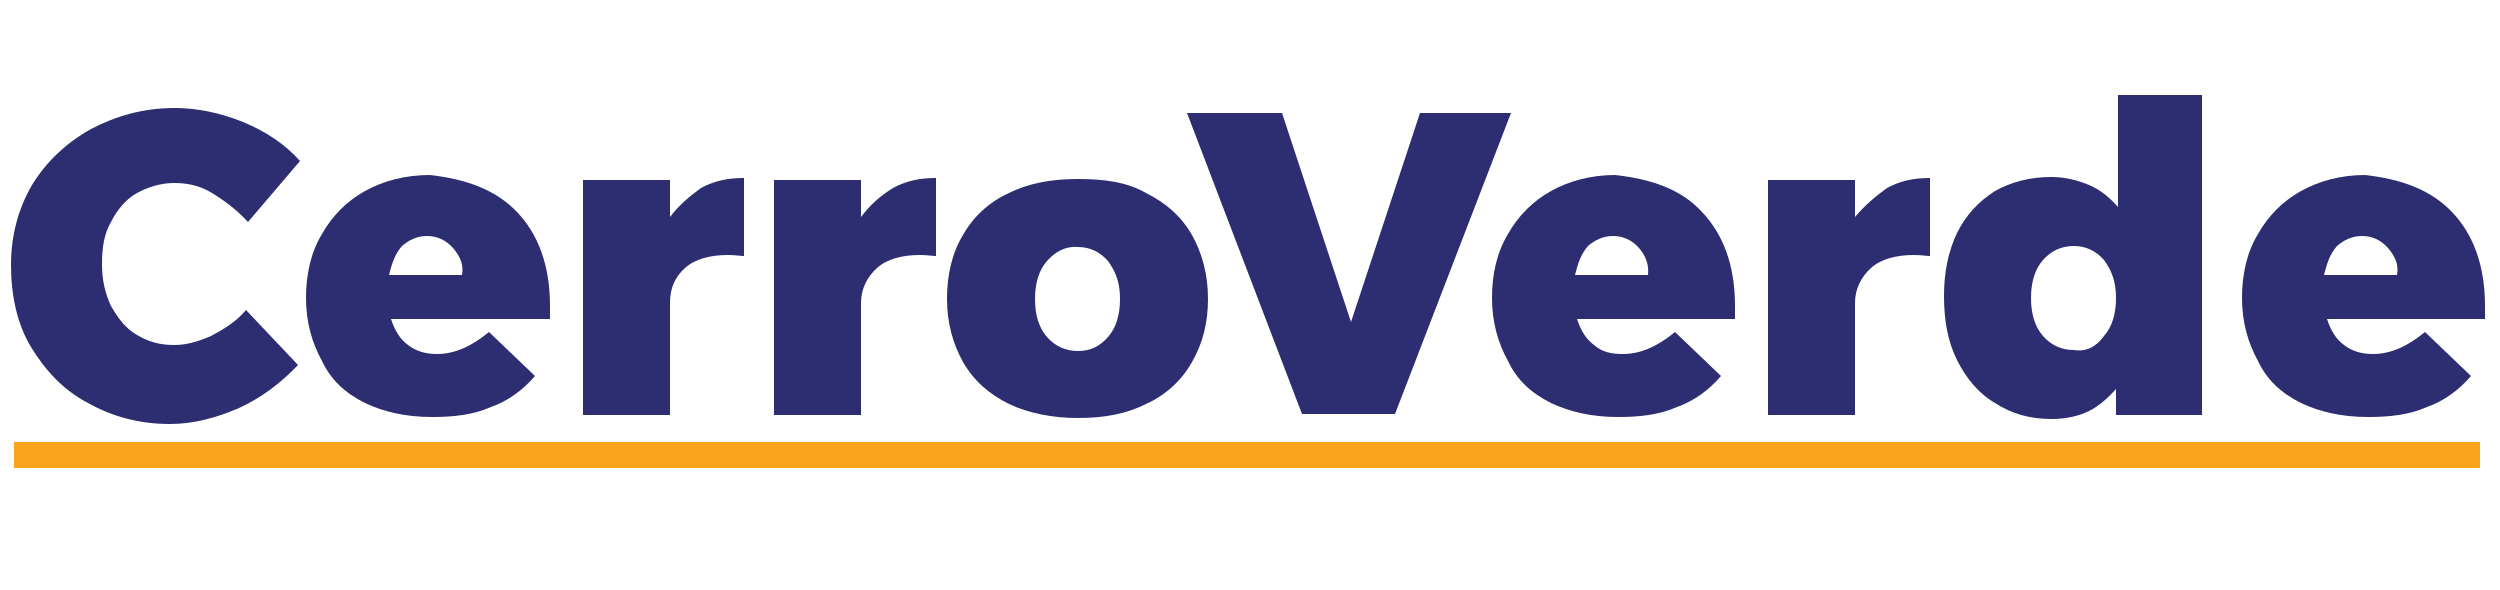 <?xml version="1.0" encoding="utf-8"?>
<!-- Generator: Adobe Illustrator 21.1.0, SVG Export Plug-In . SVG Version: 6.00 Build 0)  -->
<svg version="1.1" id="Layer_1" xmlns="http://www.w3.org/2000/svg" xmlns:xlink="http://www.w3.org/1999/xlink" x="0px" y="0px"
	 viewBox="0 0 250 59" style="enable-background:new 0 0 250 59;" xml:space="preserve">
<style type="text/css">
	.st0{fill:#2D2D72;}
	.st1{fill:none;stroke:#FAA31B;stroke-width:2.61;stroke-miterlimit:10;}
</style>
<g>
	<path class="st0" d="M21.2,19.3c-1.3-0.8-2.6-1-3.8-1c-1.3,0-2.6,0.4-3.7,1s-2,1.7-2.6,2.9c-0.7,1.2-0.9,2.6-0.9,4.2
		c0,1.6,0.3,2.9,0.9,4.2c0.7,1.2,1.4,2.2,2.6,2.9c1.2,0.7,2.3,1,3.7,1c1.2,0,2.3-0.3,3.7-0.9c1.3-0.7,2.5-1.4,3.5-2.6l5.2,5.5
		c-1.7,1.8-3.7,3.3-5.9,4.3c-2.3,1-4.6,1.6-6.9,1.6c-3,0-5.7-0.7-8.2-2.1c-2.5-1.3-4.3-3.3-5.7-5.6c-1.4-2.3-2-5.2-2-8.2
		c0-2.9,0.7-5.6,2.1-8c1.4-2.3,3.4-4.2,5.9-5.6c2.5-1.3,5.2-2.1,8.4-2.1c2.2,0,4.6,0.5,6.8,1.4s4.2,2.2,5.7,3.9l-5.2,6.1
		C23.7,21,22.5,20.1,21.2,19.3z"/>
	<path class="st0" d="M51.7,21.2c2.1,2.2,3.3,5.3,3.3,9.4c0,0.7,0,1,0,1.3H39.1c0.4,1.2,0.9,2,1.7,2.6s1.7,0.9,2.9,0.9
		c1.8,0,3.5-0.8,5.2-2.2l4.6,4.4c-1.2,1.4-2.7,2.5-4.4,3.1c-1.8,0.8-3.8,1-5.9,1c-2.6,0-4.8-0.5-6.7-1.4c-2-1-3.4-2.3-4.3-4.2
		c-1-1.8-1.6-3.9-1.6-6.3s0.5-4.6,1.6-6.4c1-1.8,2.5-3.3,4.3-4.3c1.8-1,4-1.6,6.5-1.6C46.5,17.9,49.5,18.9,51.7,21.2z M45.3,24.8
		c-0.7-0.8-1.6-1.2-2.6-1.2s-1.8,0.4-2.5,1c-0.7,0.8-1,1.7-1.3,2.9h7.3C46.4,26.5,46,25.6,45.3,24.8z"/>
	<path class="st0" d="M70.1,18.8c1.3-0.7,2.6-1,4.3-1v7.8c-0.4,0-0.8-0.1-1.6-0.1c-1.8,0-3.3,0.4-4.3,1.3S67,28.8,67,30.3v11.2h-8.7
		V18H67v3.7C67.9,20.5,69,19.6,70.1,18.8z"/>
	<path class="st0" d="M89.3,18.8c1.3-0.7,2.6-1,4.3-1v7.8c-0.4,0-0.8-0.1-1.6-0.1c-1.8,0-3.3,0.4-4.3,1.3s-1.6,2.1-1.6,3.5v11.2
		h-8.7V18h8.7v3.7C87,20.5,88,19.6,89.3,18.8z"/>
	<path class="st0" d="M114.6,19.3c2,1,3.5,2.3,4.6,4.2c1,1.8,1.6,3.9,1.6,6.4c0,2.3-0.5,4.4-1.6,6.3c-1,1.8-2.6,3.3-4.6,4.2
		c-2,1-4.2,1.4-6.8,1.4c-2.6,0-5-0.5-6.9-1.4c-2-1-3.5-2.3-4.6-4.2c-1-1.8-1.6-3.9-1.6-6.3s0.5-4.6,1.6-6.4c1-1.8,2.6-3.3,4.6-4.2
		c2-1,4.3-1.4,6.9-1.4C110.4,17.9,112.7,18.2,114.6,19.3z M104.7,26.1c-0.8,0.9-1.2,2.2-1.2,3.8c0,1.6,0.4,2.9,1.2,3.8
		c0.8,0.9,1.8,1.4,3.1,1.4c1.3,0,2.2-0.5,3-1.4c0.8-0.9,1.2-2.2,1.2-3.8c0-1.6-0.4-2.7-1.2-3.8c-0.8-0.9-1.8-1.4-3-1.4
		C106.5,24.6,105.5,25.2,104.7,26.1z"/>
	<path class="st0" d="M118.7,11.3h9.5l6.9,20.9l6.9-20.9h9.1l-11.6,30.1h-9.3L118.7,11.3z"/>
	<path class="st0" d="M170.2,21.2c2.1,2.2,3.3,5.3,3.3,9.4c0,0.7,0,1,0,1.3h-15.8c0.4,1.2,0.9,2,1.7,2.6c0.8,0.7,1.7,0.9,2.9,0.9
		c1.8,0,3.5-0.8,5.2-2.2l4.6,4.4c-1.2,1.4-2.7,2.5-4.4,3.1c-1.8,0.8-3.8,1-5.9,1c-2.6,0-4.8-0.5-6.7-1.4c-2-1-3.4-2.3-4.3-4.2
		c-1-1.8-1.6-3.9-1.6-6.3s0.5-4.6,1.6-6.4c1-1.8,2.5-3.3,4.3-4.3c1.8-1,4-1.6,6.4-1.6C165.1,17.9,168.1,18.9,170.2,21.2z
		 M163.9,24.8c-0.7-0.8-1.6-1.2-2.6-1.2s-1.8,0.4-2.5,1c-0.7,0.8-1,1.7-1.3,2.9h7.3C164.9,26.5,164.6,25.6,163.9,24.8z"/>
	<path class="st0" d="M188.7,18.8c1.3-0.7,2.6-1,4.3-1v7.8c-0.4,0-0.8-0.1-1.6-0.1c-1.8,0-3.3,0.4-4.3,1.3c-1,0.9-1.6,2.1-1.6,3.5
		v11.2h-8.7V18h8.7v3.7C186.5,20.5,187.6,19.6,188.7,18.8z"/>
	<path class="st0" d="M220.2,9.5v32h-8.6v-2.6c-0.8,0.9-1.7,1.7-2.7,2.2c-1,0.5-2.3,0.8-3.7,0.8c-2.2,0-4-0.5-5.7-1.6
		c-1.7-1-2.9-2.5-3.8-4.3c-0.9-1.8-1.3-3.9-1.3-6.4c0-2.3,0.4-4.4,1.3-6.3c0.9-1.8,2.1-3.1,3.8-4.2c1.6-0.9,3.5-1.4,5.6-1.4
		c1.4,0,2.6,0.3,3.8,0.8c1.2,0.5,2.1,1.3,2.9,2.2V9.5C211.7,9.5,220.2,9.5,220.2,9.5z M210.4,33.6c0.8-0.9,1.2-2.2,1.2-3.8
		c0-1.6-0.4-2.7-1.2-3.8c-0.8-0.9-1.8-1.4-3-1.4c-1.3,0-2.3,0.5-3.1,1.4c-0.8,0.9-1.2,2.2-1.2,3.8s0.4,2.9,1.2,3.8
		c0.8,0.9,1.8,1.4,3.1,1.4C208.6,35.2,209.6,34.7,210.4,33.6z"/>
	<path class="st0" d="M245.2,21.2c2.1,2.2,3.3,5.3,3.3,9.4c0,0.7,0,1,0,1.3h-15.8c0.4,1.2,0.9,2,1.7,2.6s1.7,0.9,2.9,0.9
		c1.8,0,3.5-0.8,5.2-2.2l4.6,4.4c-1.2,1.4-2.7,2.5-4.4,3.1c-1.8,0.8-3.8,1-5.9,1c-2.6,0-4.8-0.5-6.7-1.4c-2-1-3.4-2.3-4.3-4.2
		c-1-1.8-1.6-3.9-1.6-6.3s0.5-4.6,1.6-6.4c1-1.8,2.5-3.3,4.3-4.3c1.8-1,4-1.6,6.4-1.6C240,17.9,243,18.9,245.2,21.2z M238.8,24.8
		c-0.7-0.8-1.6-1.2-2.6-1.2s-1.8,0.4-2.5,1c-0.7,0.8-1,1.7-1.3,2.9h7.3C239.9,26.5,239.5,25.6,238.8,24.8z"/>
</g>
<line class="st1" x1="1.4" y1="45.5" x2="248" y2="45.5"/>
</svg>
